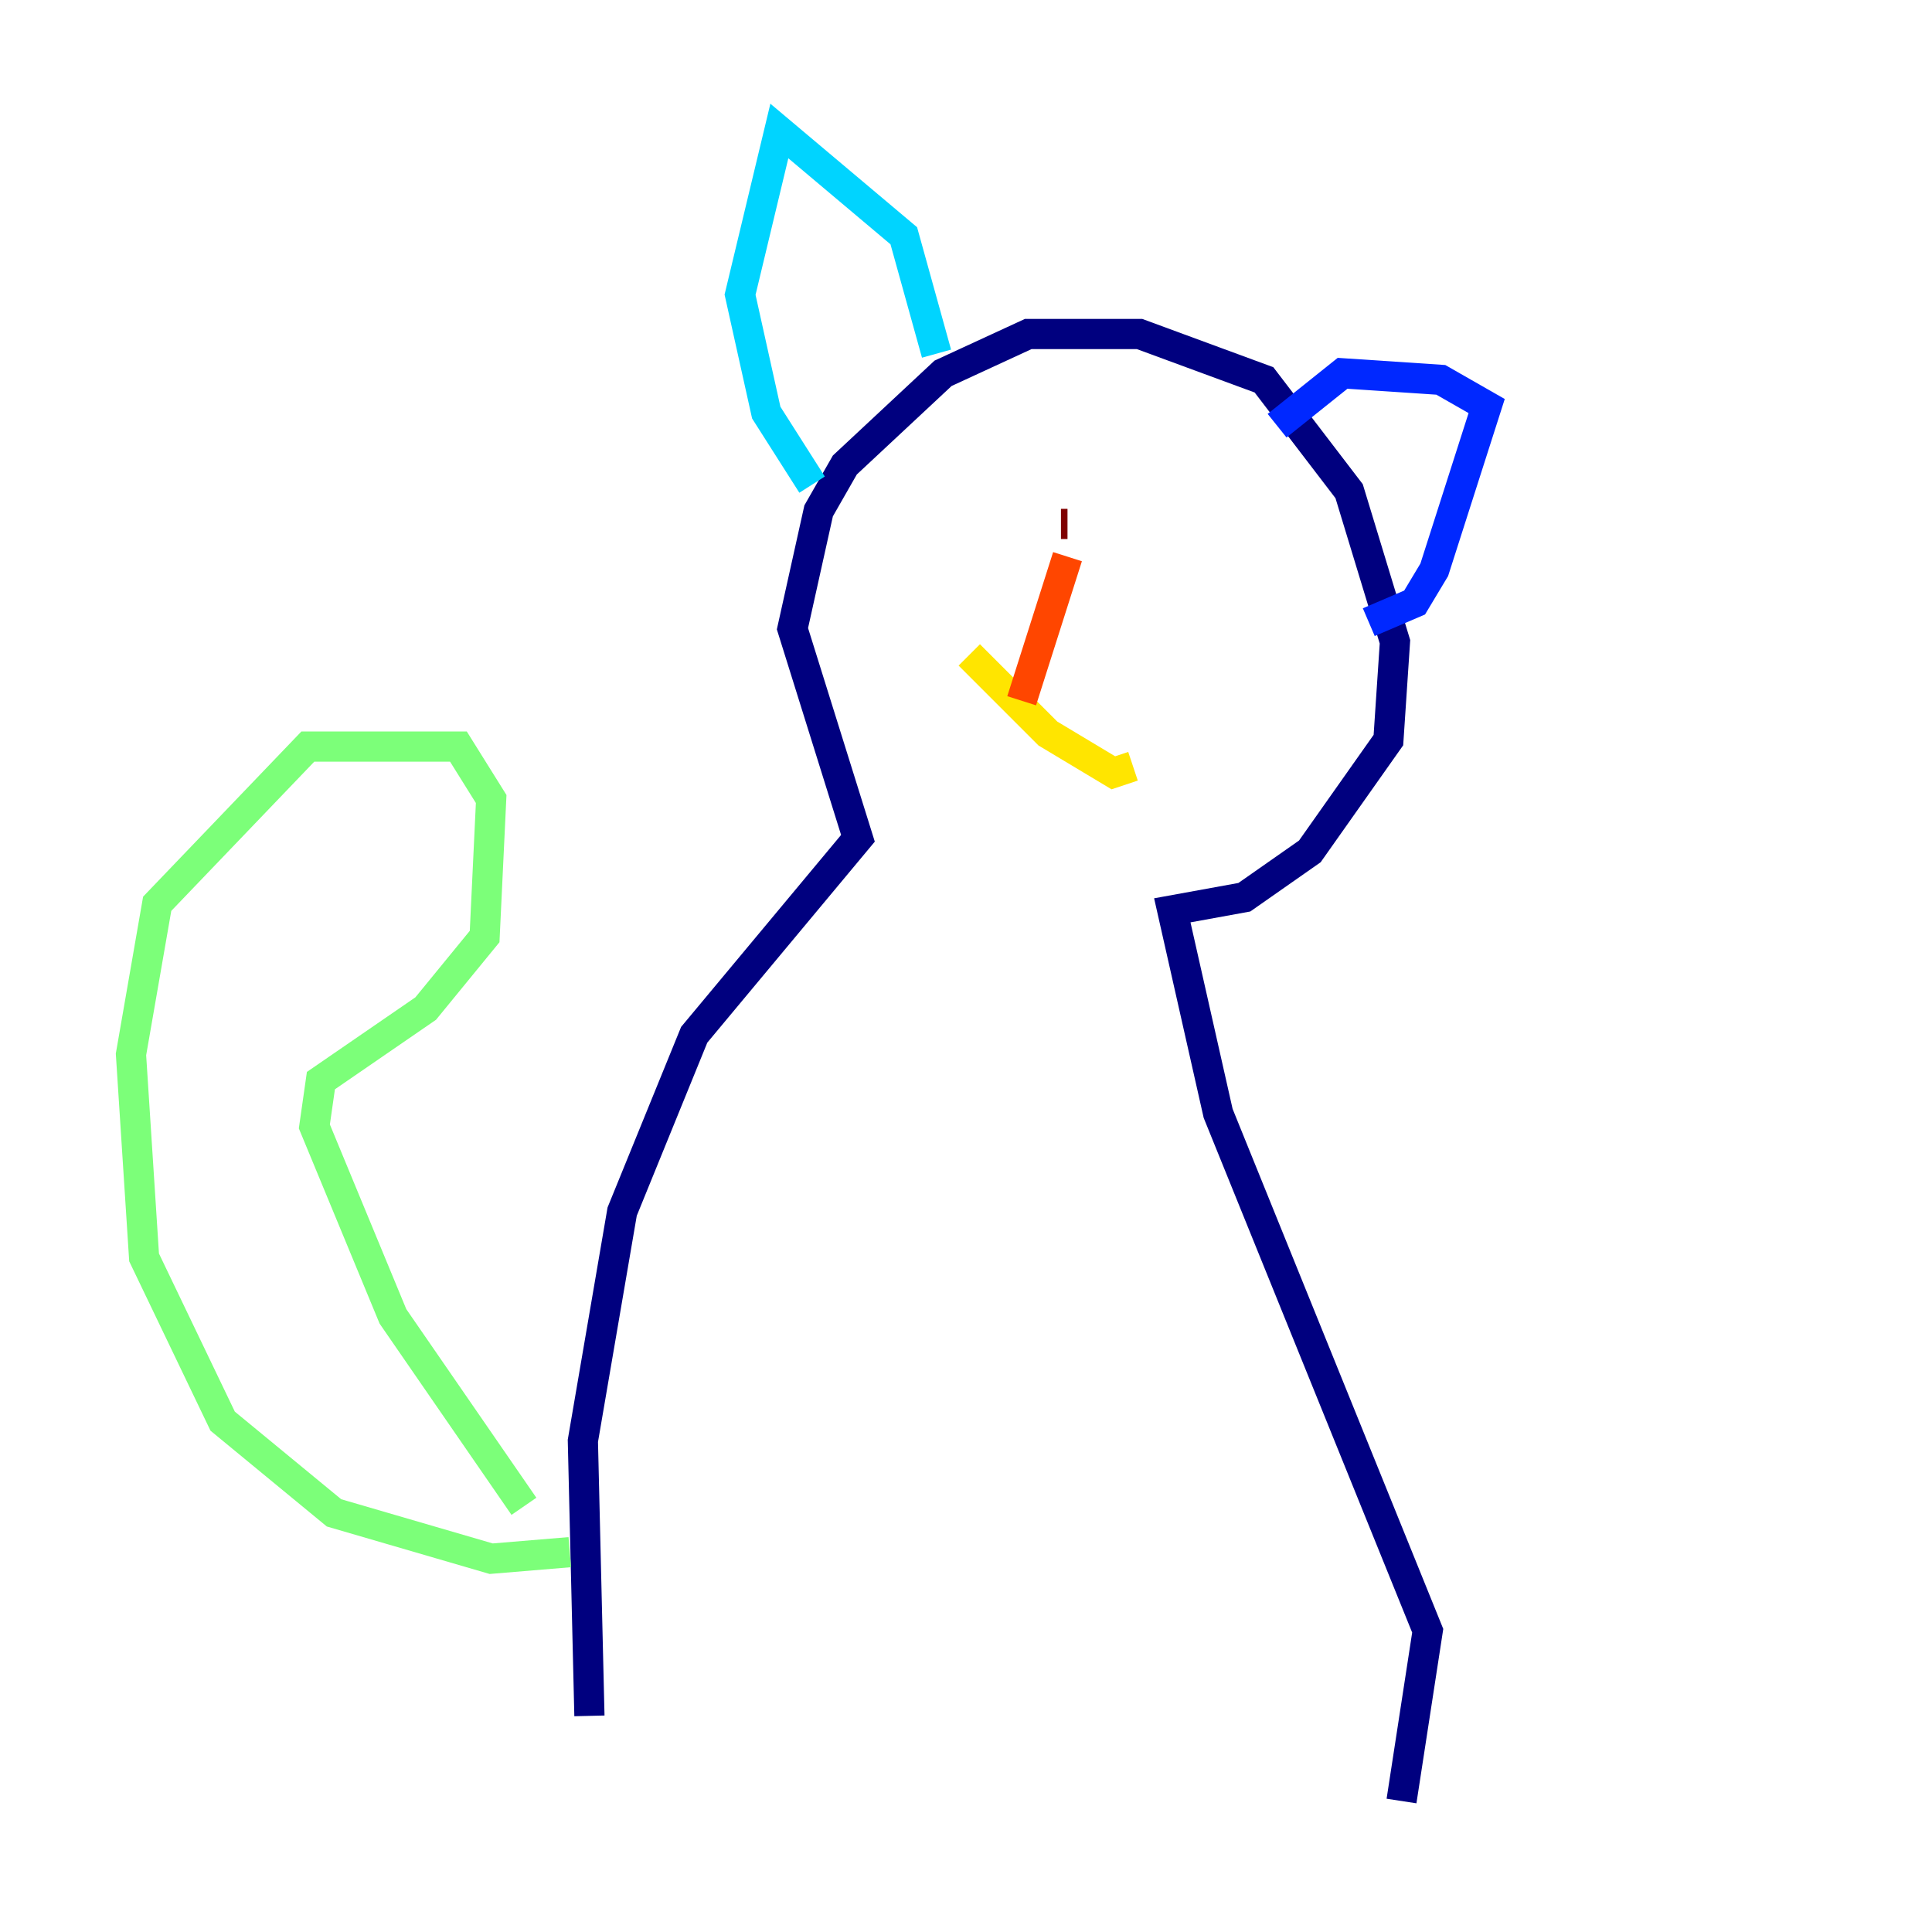 <?xml version="1.0" encoding="utf-8" ?>
<svg baseProfile="tiny" height="128" version="1.2" viewBox="0,0,128,128" width="128" xmlns="http://www.w3.org/2000/svg" xmlns:ev="http://www.w3.org/2001/xml-events" xmlns:xlink="http://www.w3.org/1999/xlink"><defs /><polyline fill="none" points="39.051,113.681 38.617,95.458 41.22,80.271 45.993,68.556 56.841,55.539 52.502,41.654 54.237,33.844 55.973,30.807 62.481,24.732 68.122,22.129 75.498,22.129 83.742,25.166 89.383,32.542 92.42,42.522 91.986,49.031 86.78,56.407 82.441,59.444 77.668,60.312 80.705,73.763 94.59,108.041 92.854,119.322" stroke="#00007f" stroke-width="2" /><polyline fill="none" points="90.685,41.22 93.722,39.919 95.024,37.749 98.495,26.902 95.458,25.166 88.949,24.732 84.61,28.203" stroke="#0028ff" stroke-width="2" /><polyline fill="none" points="62.047,23.43 59.878,15.62 51.634,8.678 49.031,19.525 50.766,27.336 53.803,32.108" stroke="#00d4ff" stroke-width="2" /><polyline fill="none" points="34.712,99.797 26.034,87.214 20.827,74.63 21.261,71.593 28.203,66.82 32.108,62.047 32.542,52.936 30.373,49.464 20.393,49.464 10.414,59.878 8.678,69.858 9.546,83.308 14.752,94.156 22.129,100.231 32.542,103.268 37.749,102.834" stroke="#7cff79" stroke-width="2" /><polyline fill="none" points="64.217,43.39 69.424,48.597 73.763,51.2 75.064,50.766" stroke="#ffe500" stroke-width="2" /><polyline fill="none" points="67.688,46.427 70.725,36.881" stroke="#ff4600" stroke-width="2" /><polyline fill="none" points="70.725,34.712 70.291,34.712" stroke="#7f0000" stroke-width="2" /></svg>